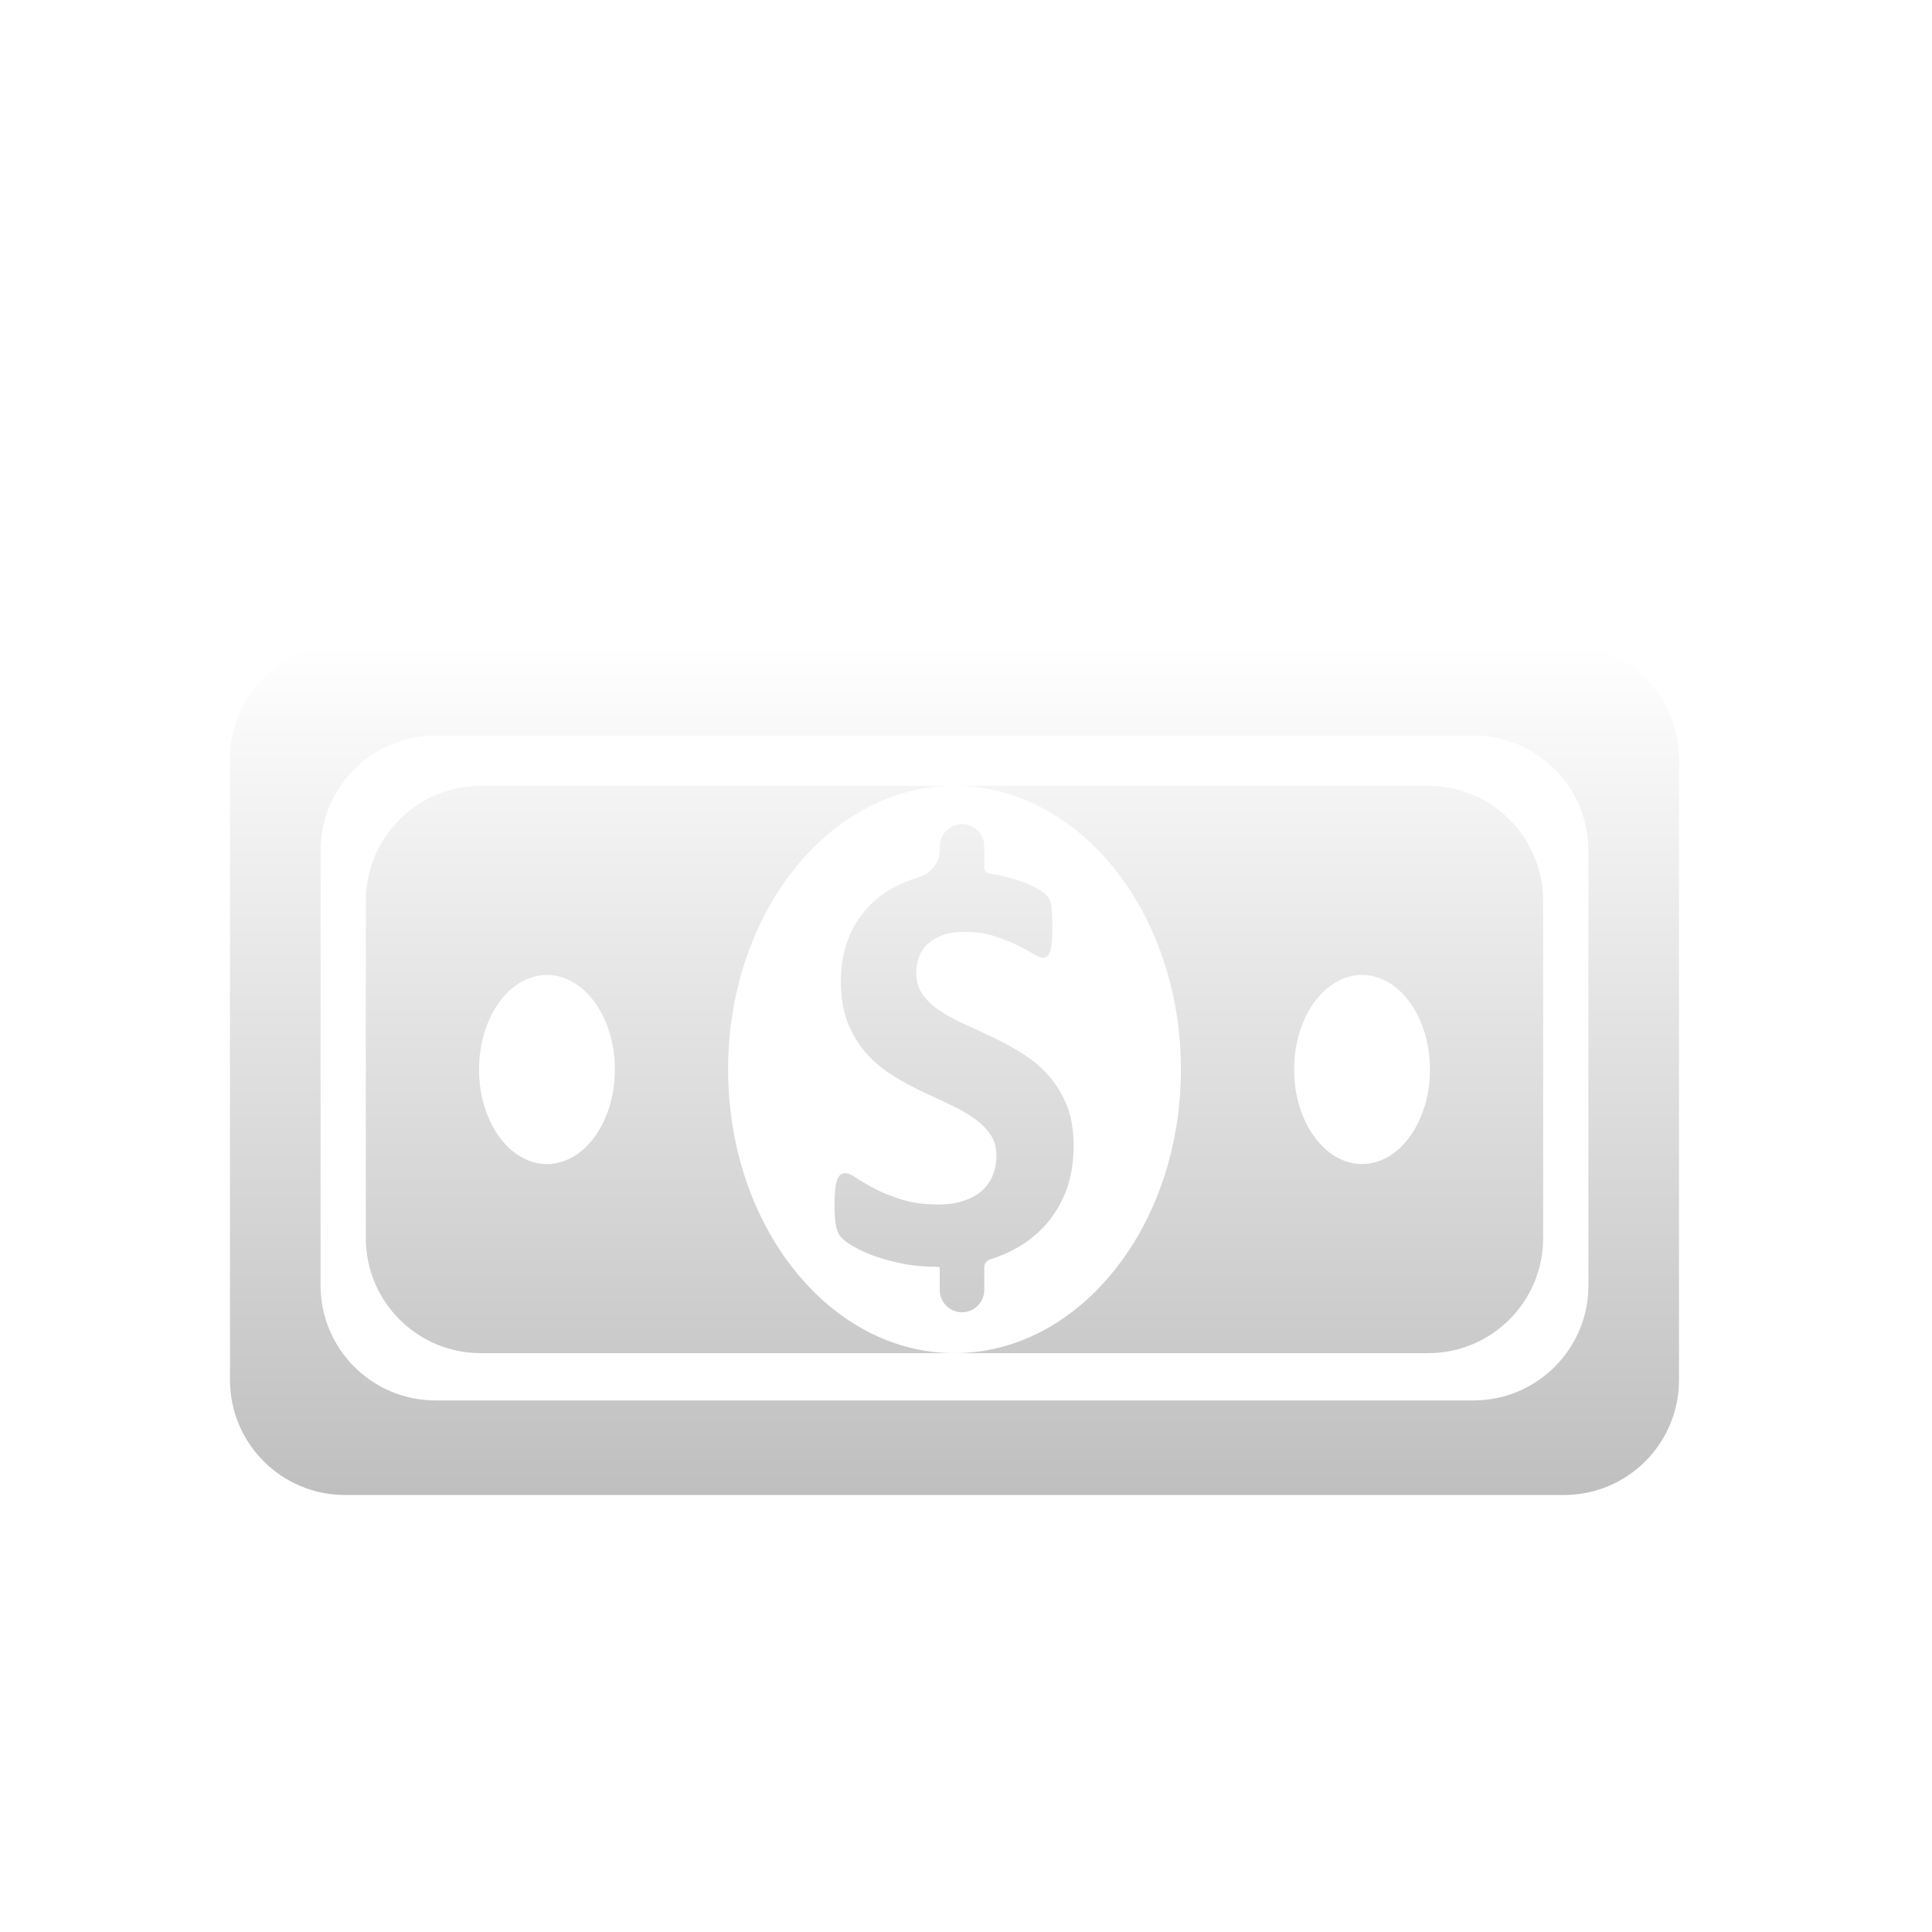 <svg width="84" height="84" viewBox="0 0 84 84" fill="none" xmlns="http://www.w3.org/2000/svg">
<g filter="url(#filter0_d_744_366)">
<path d="M15 61C12.239 61 10 58.761 10 56V29C10 26.239 12.239 24 15 24H68C70.761 24 73 26.239 73 29V56C73 58.761 70.761 61 68 61H15ZM18.938 27.984C16.176 27.984 13.938 30.222 13.938 32.984V51.889C13.938 54.65 16.176 56.889 18.938 56.889H64.062C66.824 56.889 69.062 54.65 69.062 51.889V32.984C69.062 30.222 66.824 27.984 64.062 27.984H18.938ZM51.344 42.5C51.344 35.69 46.938 30.167 41.5 30.167H62.094C64.855 30.167 67.094 32.405 67.094 35.167V49.833C67.094 52.595 64.855 54.833 62.094 54.833H41.5C46.938 54.833 51.344 49.31 51.344 42.5ZM59.219 46.611C60.849 46.611 62.172 44.769 62.172 42.5C62.172 40.231 60.849 38.389 59.219 38.389C57.589 38.389 56.266 40.231 56.266 42.5C56.266 44.769 57.589 46.611 59.219 46.611ZM45.67 37.316C45.64 37.429 45.599 37.509 45.548 37.56C45.495 37.612 45.424 37.637 45.333 37.637C45.243 37.637 45.101 37.579 44.902 37.46C44.705 37.339 44.463 37.211 44.178 37.071C43.89 36.931 43.559 36.804 43.181 36.687C42.803 36.57 42.39 36.516 41.939 36.516C41.585 36.516 41.278 36.559 41.016 36.65C40.754 36.74 40.533 36.864 40.358 37.02C40.181 37.178 40.051 37.369 39.964 37.589C39.878 37.809 39.836 38.046 39.836 38.292C39.836 38.662 39.933 38.981 40.126 39.25C40.319 39.519 40.577 39.76 40.901 39.97C41.226 40.181 41.593 40.377 42.004 40.56C42.411 40.745 42.831 40.94 43.258 41.143C43.685 41.351 44.103 41.583 44.512 41.844C44.922 42.105 45.29 42.418 45.609 42.782C45.928 43.145 46.186 43.573 46.385 44.064C46.581 44.558 46.678 45.135 46.678 45.805C46.678 46.679 46.524 47.444 46.213 48.103C45.902 48.763 45.479 49.312 44.943 49.752C44.41 50.194 43.788 50.525 43.075 50.747V50.747C42.913 50.798 42.794 50.93 42.794 51.099V52.088C42.794 52.622 42.36 53.055 41.826 53.055V53.055C41.291 53.055 40.858 52.622 40.858 52.088V51.147C40.858 51.108 40.827 51.08 40.787 51.08V51.08C40.238 51.08 39.726 51.035 39.256 50.942C38.785 50.85 38.368 50.735 38.007 50.605C37.645 50.474 37.346 50.336 37.104 50.192C36.862 50.048 36.688 49.921 36.582 49.81C36.476 49.699 36.399 49.538 36.354 49.329C36.308 49.117 36.285 48.817 36.285 48.422C36.285 48.157 36.293 47.935 36.31 47.754C36.328 47.573 36.354 47.429 36.391 47.316C36.428 47.203 36.476 47.125 36.539 47.078C36.6 47.032 36.671 47.008 36.753 47.008C36.867 47.008 37.029 47.078 37.24 47.22C37.45 47.361 37.718 47.518 38.045 47.688C38.374 47.861 38.763 48.015 39.22 48.159C39.675 48.299 40.203 48.371 40.801 48.371C41.195 48.371 41.547 48.321 41.858 48.223C42.169 48.124 42.435 47.986 42.652 47.805C42.868 47.624 43.034 47.403 43.15 47.137C43.266 46.87 43.323 46.576 43.323 46.247C43.323 45.871 43.223 45.548 43.028 45.277C42.831 45.008 42.575 44.769 42.258 44.558C41.943 44.348 41.585 44.153 41.183 43.968C40.781 43.783 40.368 43.587 39.941 43.384C39.516 43.178 39.1 42.946 38.699 42.683C38.297 42.42 37.938 42.111 37.623 41.748C37.309 41.384 37.051 40.952 36.856 40.457C36.661 39.961 36.56 39.365 36.56 38.673C36.56 37.875 36.702 37.176 36.984 36.574C37.265 35.972 37.647 35.47 38.127 35.073C38.608 34.677 39.173 34.379 39.825 34.181C39.847 34.174 39.87 34.167 39.893 34.161C40.437 34.001 40.86 33.535 40.86 32.968V32.799C40.86 32.265 41.293 31.832 41.828 31.832V31.832C42.362 31.832 42.795 32.265 42.795 32.799V33.726C42.795 33.858 42.895 33.955 43.026 33.976V33.976C43.402 34.035 43.756 34.115 44.083 34.218C44.412 34.319 44.701 34.432 44.957 34.561C45.211 34.689 45.378 34.794 45.461 34.88C45.544 34.966 45.597 35.036 45.629 35.096C45.656 35.156 45.68 35.236 45.701 35.334C45.723 35.433 45.737 35.556 45.743 35.708C45.751 35.856 45.755 36.044 45.755 36.266C45.755 36.514 45.749 36.726 45.737 36.899C45.719 37.061 45.699 37.205 45.67 37.316ZM31.656 42.5C31.656 49.31 36.062 54.833 41.5 54.833H20.906C18.145 54.833 15.906 52.595 15.906 49.833V35.167C15.906 32.405 18.145 30.167 20.906 30.167H41.5C36.062 30.167 31.656 35.69 31.656 42.5ZM23.781 38.389C22.149 38.389 20.828 40.231 20.828 42.5C20.828 44.769 22.149 46.611 23.781 46.611C25.411 46.611 26.734 44.769 26.734 42.5C26.734 40.231 25.411 38.389 23.781 38.389Z" fill="url(#paint0_linear_744_366)"/>
</g>
<defs>
<filter id="filter0_d_744_366" x="6" y="24" width="71" height="45" filterUnits="userSpaceOnUse" color-interpolation-filters="sRGB">
<feFlood flood-opacity="0" result="BackgroundImageFix"/>
<feColorMatrix in="SourceAlpha" type="matrix" values="0 0 0 0 0 0 0 0 0 0 0 0 0 0 0 0 0 0 127 0" result="hardAlpha"/>
<feOffset dy="4"/>
<feGaussianBlur stdDeviation="2"/>
<feComposite in2="hardAlpha" operator="out"/>
<feColorMatrix type="matrix" values="0 0 0 0 0 0 0 0 0 0 0 0 0 0 0 0 0 0 0.25 0"/>
<feBlend mode="normal" in2="BackgroundImageFix" result="effect1_dropShadow_744_366"/>
<feBlend mode="normal" in="SourceGraphic" in2="effect1_dropShadow_744_366" result="shape"/>
</filter>
<linearGradient id="paint0_linear_744_366" x1="41.5" y1="24" x2="41.5" y2="61" gradientUnits="userSpaceOnUse">
<stop stop-color="white"/>
<stop offset="1" stop-color="#BFBFBF"/>
</linearGradient>
</defs>
</svg>
